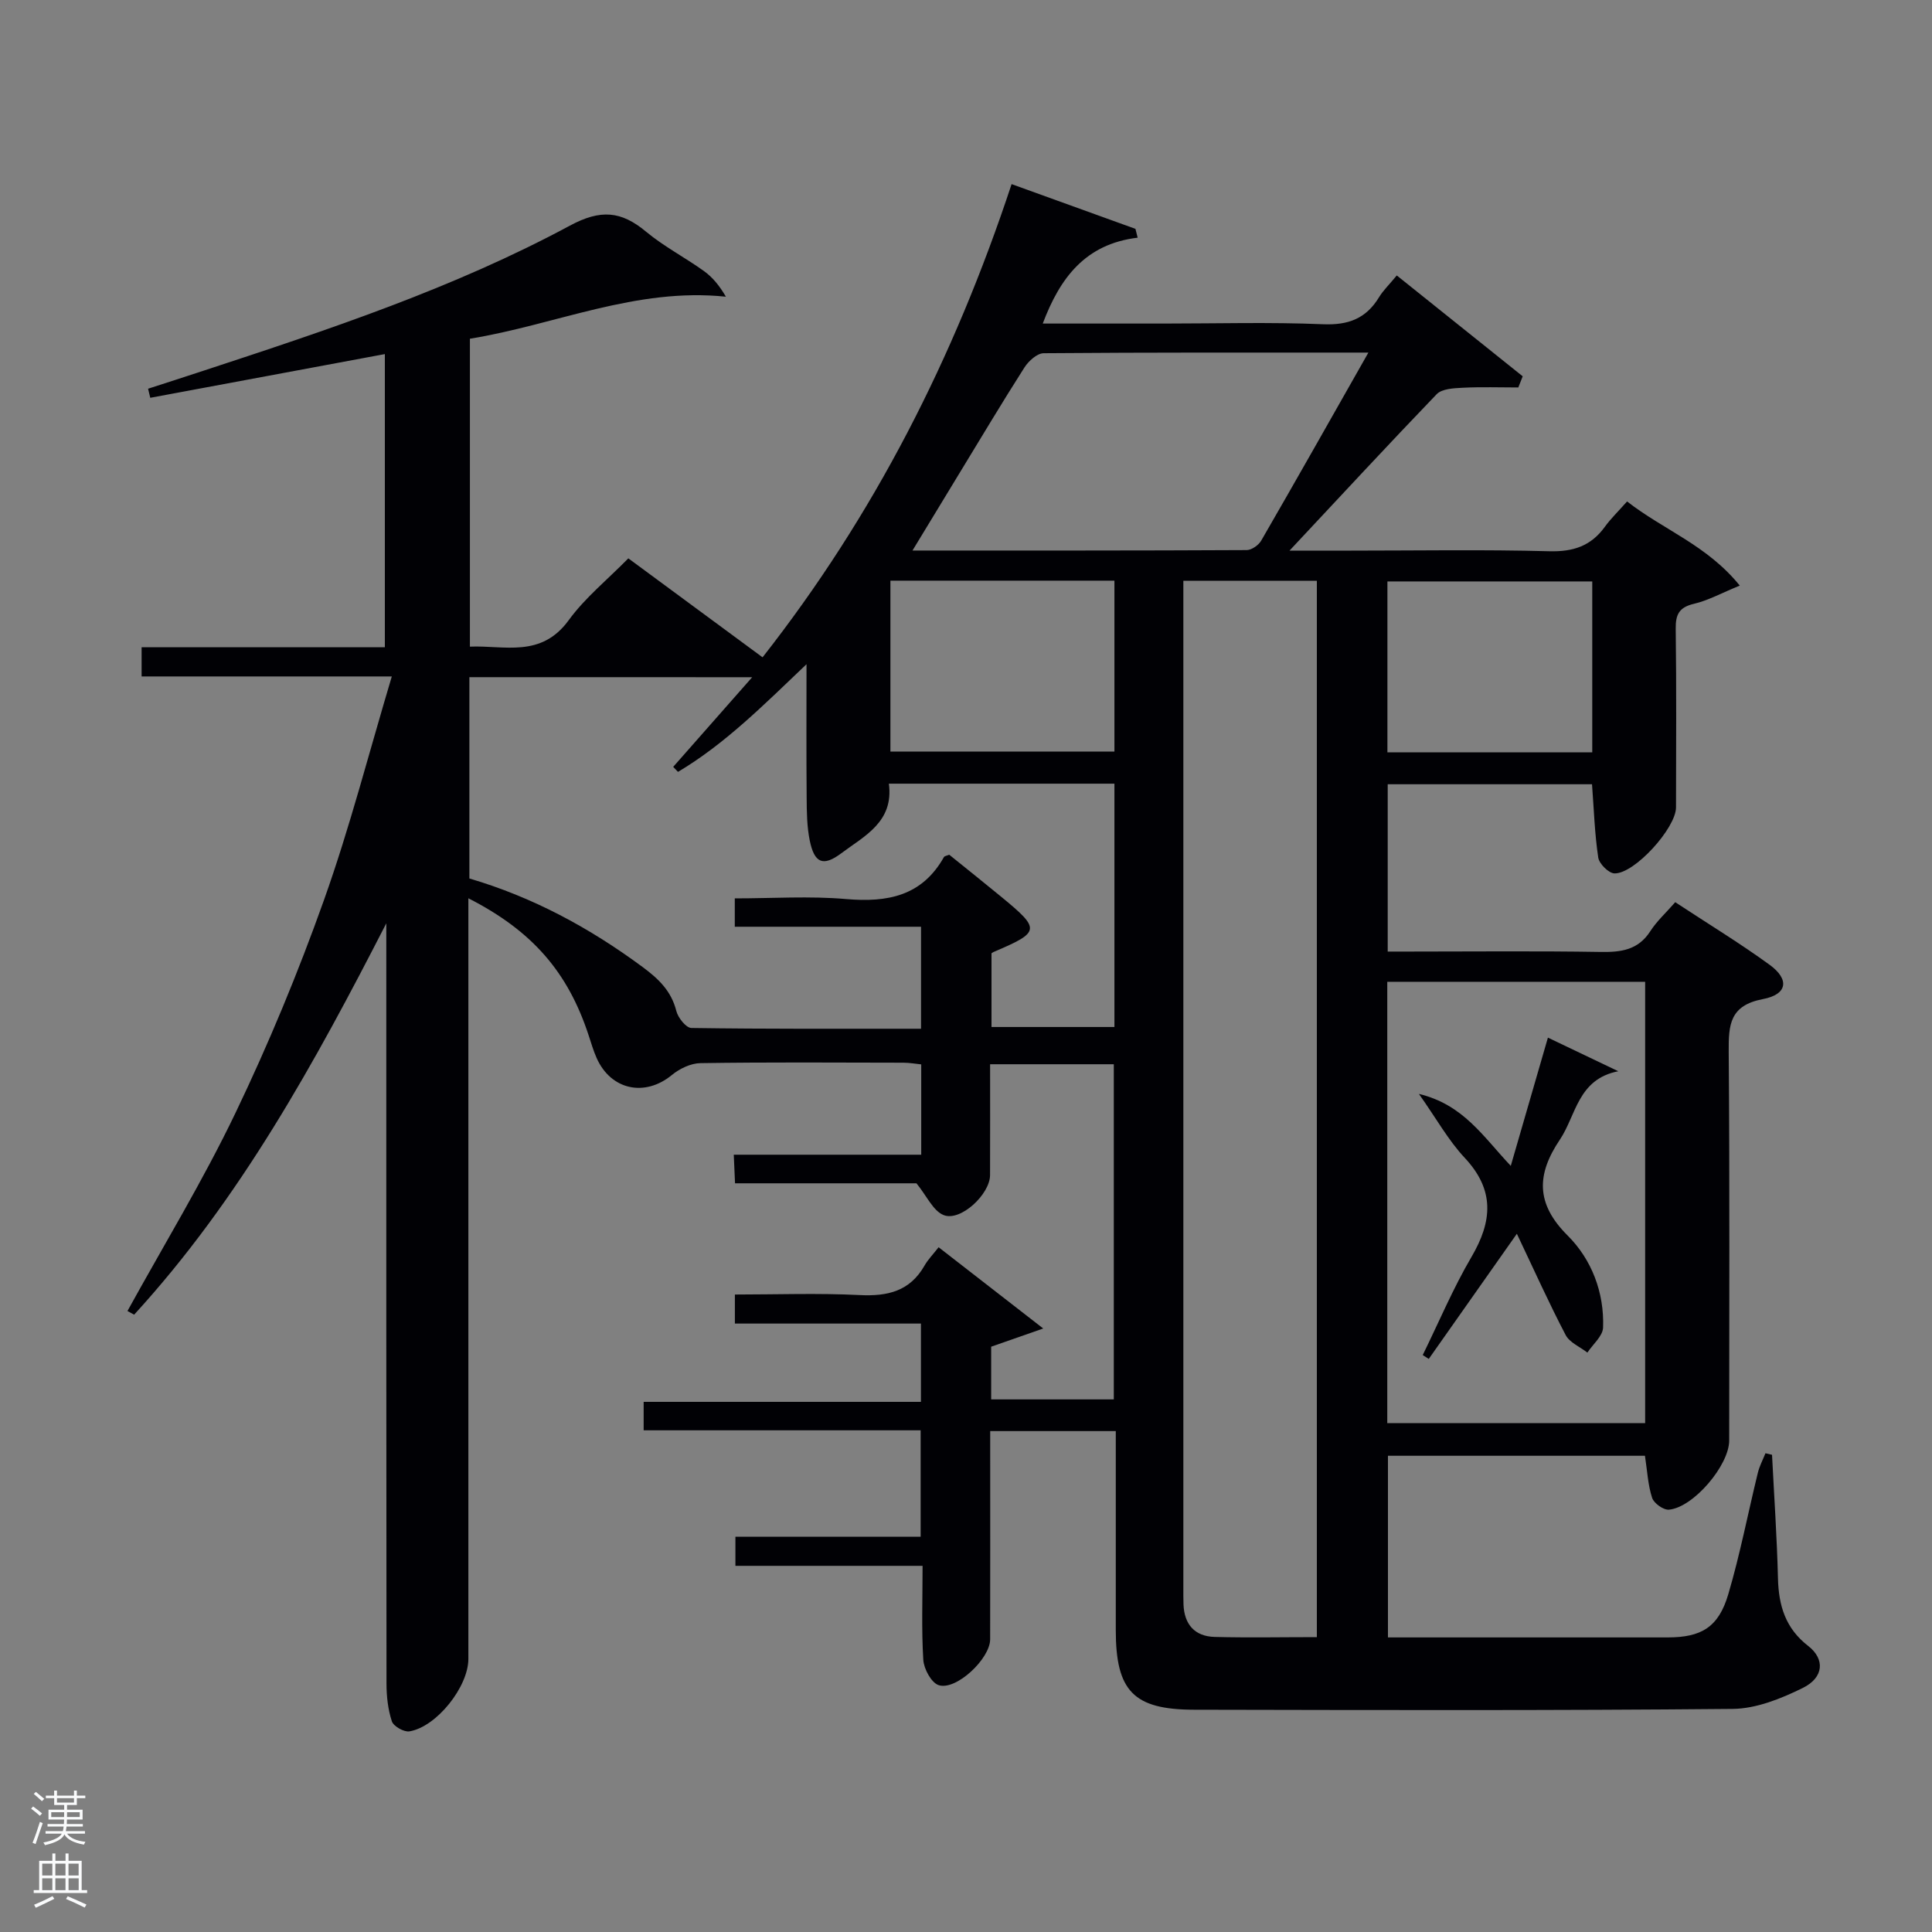 <svg enable-background="new 0 0 400 400" viewBox="0 0 400 400" xmlns="http://www.w3.org/2000/svg"><rect x="0" y="0" width="400" height="400" fill="#808080" stroke="none"/><path d="m6.44 374.46.42-.45c.65.47 1.27.95 1.85 1.44l-.45.49c-.65-.56-1.25-1.06-1.82-1.48m.93 7.33-.63-.26c.55-1.36 1.05-2.8 1.52-4.33.19.1.38.19.59.27-.46 1.29-.95 2.73-1.48 4.32m-.38-10.38.44-.42c.43.34 1.01.82 1.74 1.44l-.49.49c-.53-.51-1.09-1.01-1.69-1.51m2.5.35h1.72v-1.04h.59v1.04h3.52v-1.04h.59v1.04h1.75v.53h-1.75v1.42h-2.03v.97h3.22v2.03h-3.24c0 .35-.01.66-.03.93h3.32v.53h-3.37c-.03.27-.08.58-.15.94h3.96v.53h-3.71c.67.92 1.93 1.48 3.79 1.68-.13.24-.23.44-.29.59-2.13-.38-3.48-1.08-4.04-2.12-.43.97-1.77 1.72-4.03 2.23-.09-.19-.2-.37-.33-.55 2.1-.42 3.37-1.03 3.81-1.83h-3.36v-.53h3.58c.08-.29.13-.61.16-.94h-3.33v-.53h3.39c.02-.27.04-.58.04-.93h-3.23v-2.03h3.25v-.97h-2.07v-1.42h-1.73zm1.12 3.44v1h2.65c.01-.3.02-.44.02-.4v-.25-.35zm1.19-2h3.52v-.91h-3.52zm4.71 2h-2.63v.59c0 .15-.01.28-.01.4h2.64z" fill="#fafbfc"/><path d="m13.56 383.74h.63v1.52h2.72v6.07h1.13v.6h-11.06v-.6h1.13v-6.07h2.73v-1.52h.63v1.52h2.1v-1.52zm-2.69 8.83.38.56c-1.24.63-2.53 1.25-3.85 1.85-.1-.21-.21-.42-.34-.63 1.36-.55 2.63-1.15 3.81-1.78m-2.13-4.27h2.1v-2.45h-2.1zm0 3.04h2.1v-2.46h-2.1zm2.72-3.04h2.1v-2.45h-2.1zm0 3.04h2.1v-2.46h-2.1zm6.07 3.6c-1.41-.71-2.7-1.3-3.86-1.78l.35-.56c1.45.62 2.75 1.19 3.88 1.72zm-1.25-9.09h-2.1v2.45h2.1zm-2.09 5.49h2.1v-2.46h-2.1z" fill="#fafbfc"/><g fill="#010105"><path d="m366.88 301.2c.43 8.53 1.02 17.06 1.23 25.6.14 5.63 1.55 10.33 6.25 13.97 3.51 2.72 3.26 6.54-1.09 8.69-4.49 2.22-9.64 4.3-14.52 4.35-37.16.35-74.33.24-111.49.17-12.6-.02-16.25-3.87-16.25-16.52 0-13.63 0-27.26 0-41.17-8.67 0-16.93 0-26 0v5.12c0 12.67.02 25.33-.01 38-.01 4.02-7.06 10.67-10.67 9.48-1.51-.5-3.05-3.36-3.17-5.23-.39-6.29-.15-12.62-.15-19.47-12.98 0-25.71 0-38.75 0 0-2.25 0-3.96 0-6.02h38.35c0-7.38 0-14.44 0-22.04-18.97 0-38.04 0-57.35 0 0-2.14 0-3.75 0-5.89h57.41c0-5.58 0-10.63 0-16.21-12.84 0-25.58 0-38.52 0 0-2.13 0-3.75 0-6.01 8.62 0 17.24-.32 25.84.11 5.78.29 10.39-.79 13.42-6.1.73-1.28 1.8-2.36 2.92-3.8 7.19 5.58 13.79 10.7 21.66 16.82-4.55 1.59-7.54 2.64-10.78 3.77v10.91h25.39c0-22.96 0-46.01 0-69.39-8.31 0-16.69 0-25.61 0 0 7.72.02 15.34-.01 22.95-.01 3.97-6.12 9.68-9.61 8.28-2.18-.87-3.47-3.93-5.63-6.58-11.8 0-24.44 0-37.56 0-.09-1.95-.16-3.67-.26-5.92h38.81c0-6.44 0-12.38 0-18.7-1.18-.12-2.45-.35-3.71-.35-14-.03-28-.12-42 .09-2 .03-4.32 1.14-5.92 2.46-5.56 4.58-12.61 3.14-15.57-3.51-.67-1.51-1.14-3.13-1.66-4.71-4.29-13.07-11.63-21.61-24.9-28.37v5.49 152c0 5.73-6.55 14.05-12.2 14.99-1.12.19-3.3-1.05-3.64-2.08-.81-2.47-1.11-5.2-1.11-7.83-.06-50.67-.04-101.33-.04-152 0-1.8 0-3.59 0-5.39-14.79 28.84-30.25 57.04-52.21 81.03-.46-.25-.92-.51-1.38-.76 7.51-13.63 15.63-26.97 22.35-40.98 6.88-14.34 13-29.13 18.34-44.12 5.33-14.96 9.29-30.42 14.04-46.28-17.88 0-34.67 0-51.8 0 0-2.06 0-3.77 0-6.04h50.36c0-20.59 0-40.65 0-60.7-16.37 3.05-32.47 6.05-48.57 9.05-.15-.63-.3-1.26-.45-1.88 3.8-1.23 7.6-2.45 11.39-3.7 25.91-8.51 51.85-17.1 75.93-30.06 6.37-3.43 10.62-3.05 15.77 1.24 3.69 3.07 8.05 5.33 11.97 8.14 1.76 1.26 3.2 2.98 4.57 5.33-18.63-1.95-35.24 5.81-53 8.7v63.75c7.13-.31 14.71 2.41 20.45-5.47 3.39-4.66 8.03-8.4 12.35-12.81 9.35 6.89 18.4 13.57 27.79 20.49 23.1-29.44 39.66-61.97 51.56-97.97 8.57 3.1 17.1 6.18 25.64 9.26.15.61.31 1.22.46 1.83-10.85 1.3-16.09 8.34-19.65 17.78h25.03c11 0 22.01-.32 32.99.14 5.25.22 8.92-1.17 11.61-5.6.85-1.4 2.07-2.56 3.67-4.5 8.79 7.04 17.43 13.96 26.07 20.88-.3.77-.6 1.54-.91 2.31-3.84 0-7.68-.14-11.51.06-1.85.09-4.29.2-5.39 1.33-9.99 10.39-19.79 20.98-30.47 32.39h12.79c13.67 0 27.34-.24 41 .13 4.95.13 8.61-1.08 11.49-5.05 1.25-1.73 2.81-3.23 4.61-5.26 7.58 5.92 16.55 9.04 23.33 17.42-3.81 1.56-6.54 3.08-9.48 3.77-3.06.72-3.82 2.19-3.78 5.16.16 12.33.08 24.67.06 37-.01 4.25-8.56 13.75-12.74 13.66-1.19-.03-3.17-1.99-3.36-3.28-.74-4.89-.89-9.86-1.29-15.18-13.9 0-27.95 0-42.3 0v34.64h4.57c13.17 0 26.34-.14 39.5.08 4.27.07 7.79-.39 10.31-4.31 1.33-2.07 3.22-3.78 5.15-5.99 6.9 4.54 13.4 8.49 19.54 12.96 4.15 3.02 3.71 6.13-1.38 7.1-6.89 1.31-7.13 5.32-7.09 10.9.22 26.83.1 53.66.1 80.5 0 5.09-7.37 13.84-12.46 14.31-1.13.11-3.12-1.31-3.49-2.43-.87-2.64-1-5.52-1.49-8.73-17.43 0-35.15 0-53.21 0v37.61h15.89c14 0 28 .01 42 0 7 0 10.55-2.1 12.57-8.93 2.44-8.26 4.07-16.76 6.12-25.14.34-1.4 1.04-2.71 1.58-4.06.44.1.9.21 1.36.32zm-269.7-161v41.68c13.13 3.86 24.88 10.21 35.81 18.29 3.36 2.48 5.99 4.98 7.04 9.16.35 1.39 2.02 3.49 3.11 3.5 15.78.23 31.57.16 47.55.16 0-7.18 0-13.9 0-21.12-13.04 0-25.78 0-38.56 0 0-2.12 0-3.74 0-5.87 7.81 0 15.48-.52 23.05.14 8.57.74 15.71-.62 20.25-8.69.13-.23.58-.27 1.1-.49 3.53 2.85 7.16 5.74 10.74 8.69 8.24 6.78 8.16 7.3-1.56 11.45-.15.06-.28.18-.43.27v15.26h25.45c0-16.96 0-33.56 0-50.38-15.66 0-31.07 0-46.7 0 1.06 7.93-5.09 10.84-9.85 14.41-3.8 2.85-5.58 2-6.53-2.63-.59-2.89-.62-5.92-.64-8.89-.08-8.88-.03-17.76-.03-27.62-9.01 8.58-16.94 16.54-26.61 22.29-.33-.35-.66-.7-.99-1.04 5.29-6 10.57-12.01 16.35-18.56-19.96-.01-39.04-.01-58.55-.01zm175.46 198.75c0-73.34 0-146.02 0-218.71-9.29 0-18.22 0-27.64 0v5.08 203.34c0 1.17-.01 2.33.03 3.5.15 4.16 2.33 6.64 6.46 6.75 6.96.18 13.93.04 21.15.04zm14.58-44.31h53.39c0-30.73 0-61.1 0-91.37-17.99 0-35.58 0-53.39 0zm-3.91-221.64c-23.02 0-45.12-.05-67.23.13-1.36.01-3.13 1.62-3.98 2.95-4.65 7.28-9.07 14.7-13.57 22.08-3.07 5.04-6.13 10.09-9.61 15.82 23.68 0 46.44.03 69.2-.09 1.02-.01 2.46-1.02 3-1.96 7.3-12.62 14.47-25.33 22.19-38.93zm-98.96 47.22v35.38h46.38c0-11.99 0-23.58 0-35.38-15.51 0-30.76 0-46.38 0zm145.31 35.54c0-12.06 0-23.77 0-35.38-14.38 0-28.42 0-42.41 0v35.38z"/><path d="m293.77 226.48c9.24 2.24 13.27 8.82 19.02 14.9 2.64-9.13 5.09-17.59 7.69-26.55 4.91 2.35 9.74 4.65 14.57 6.96-8.4 1.62-8.73 9.16-12.09 14.15-4.81 7.15-5.07 13.22 1.6 19.86 4.95 4.93 7.61 11.78 7.34 19.07-.07 1.76-2.11 3.45-3.25 5.17-1.54-1.2-3.68-2.07-4.5-3.64-3.44-6.57-6.48-13.35-10.1-20.96-6.61 9.39-12.43 17.65-18.24 25.91-.42-.27-.83-.53-1.25-.8 3.33-6.78 6.27-13.79 10.08-20.29 4.36-7.43 4.86-13.89-1.41-20.57-3.36-3.59-5.8-8.03-9.46-13.21z"/></g></svg>